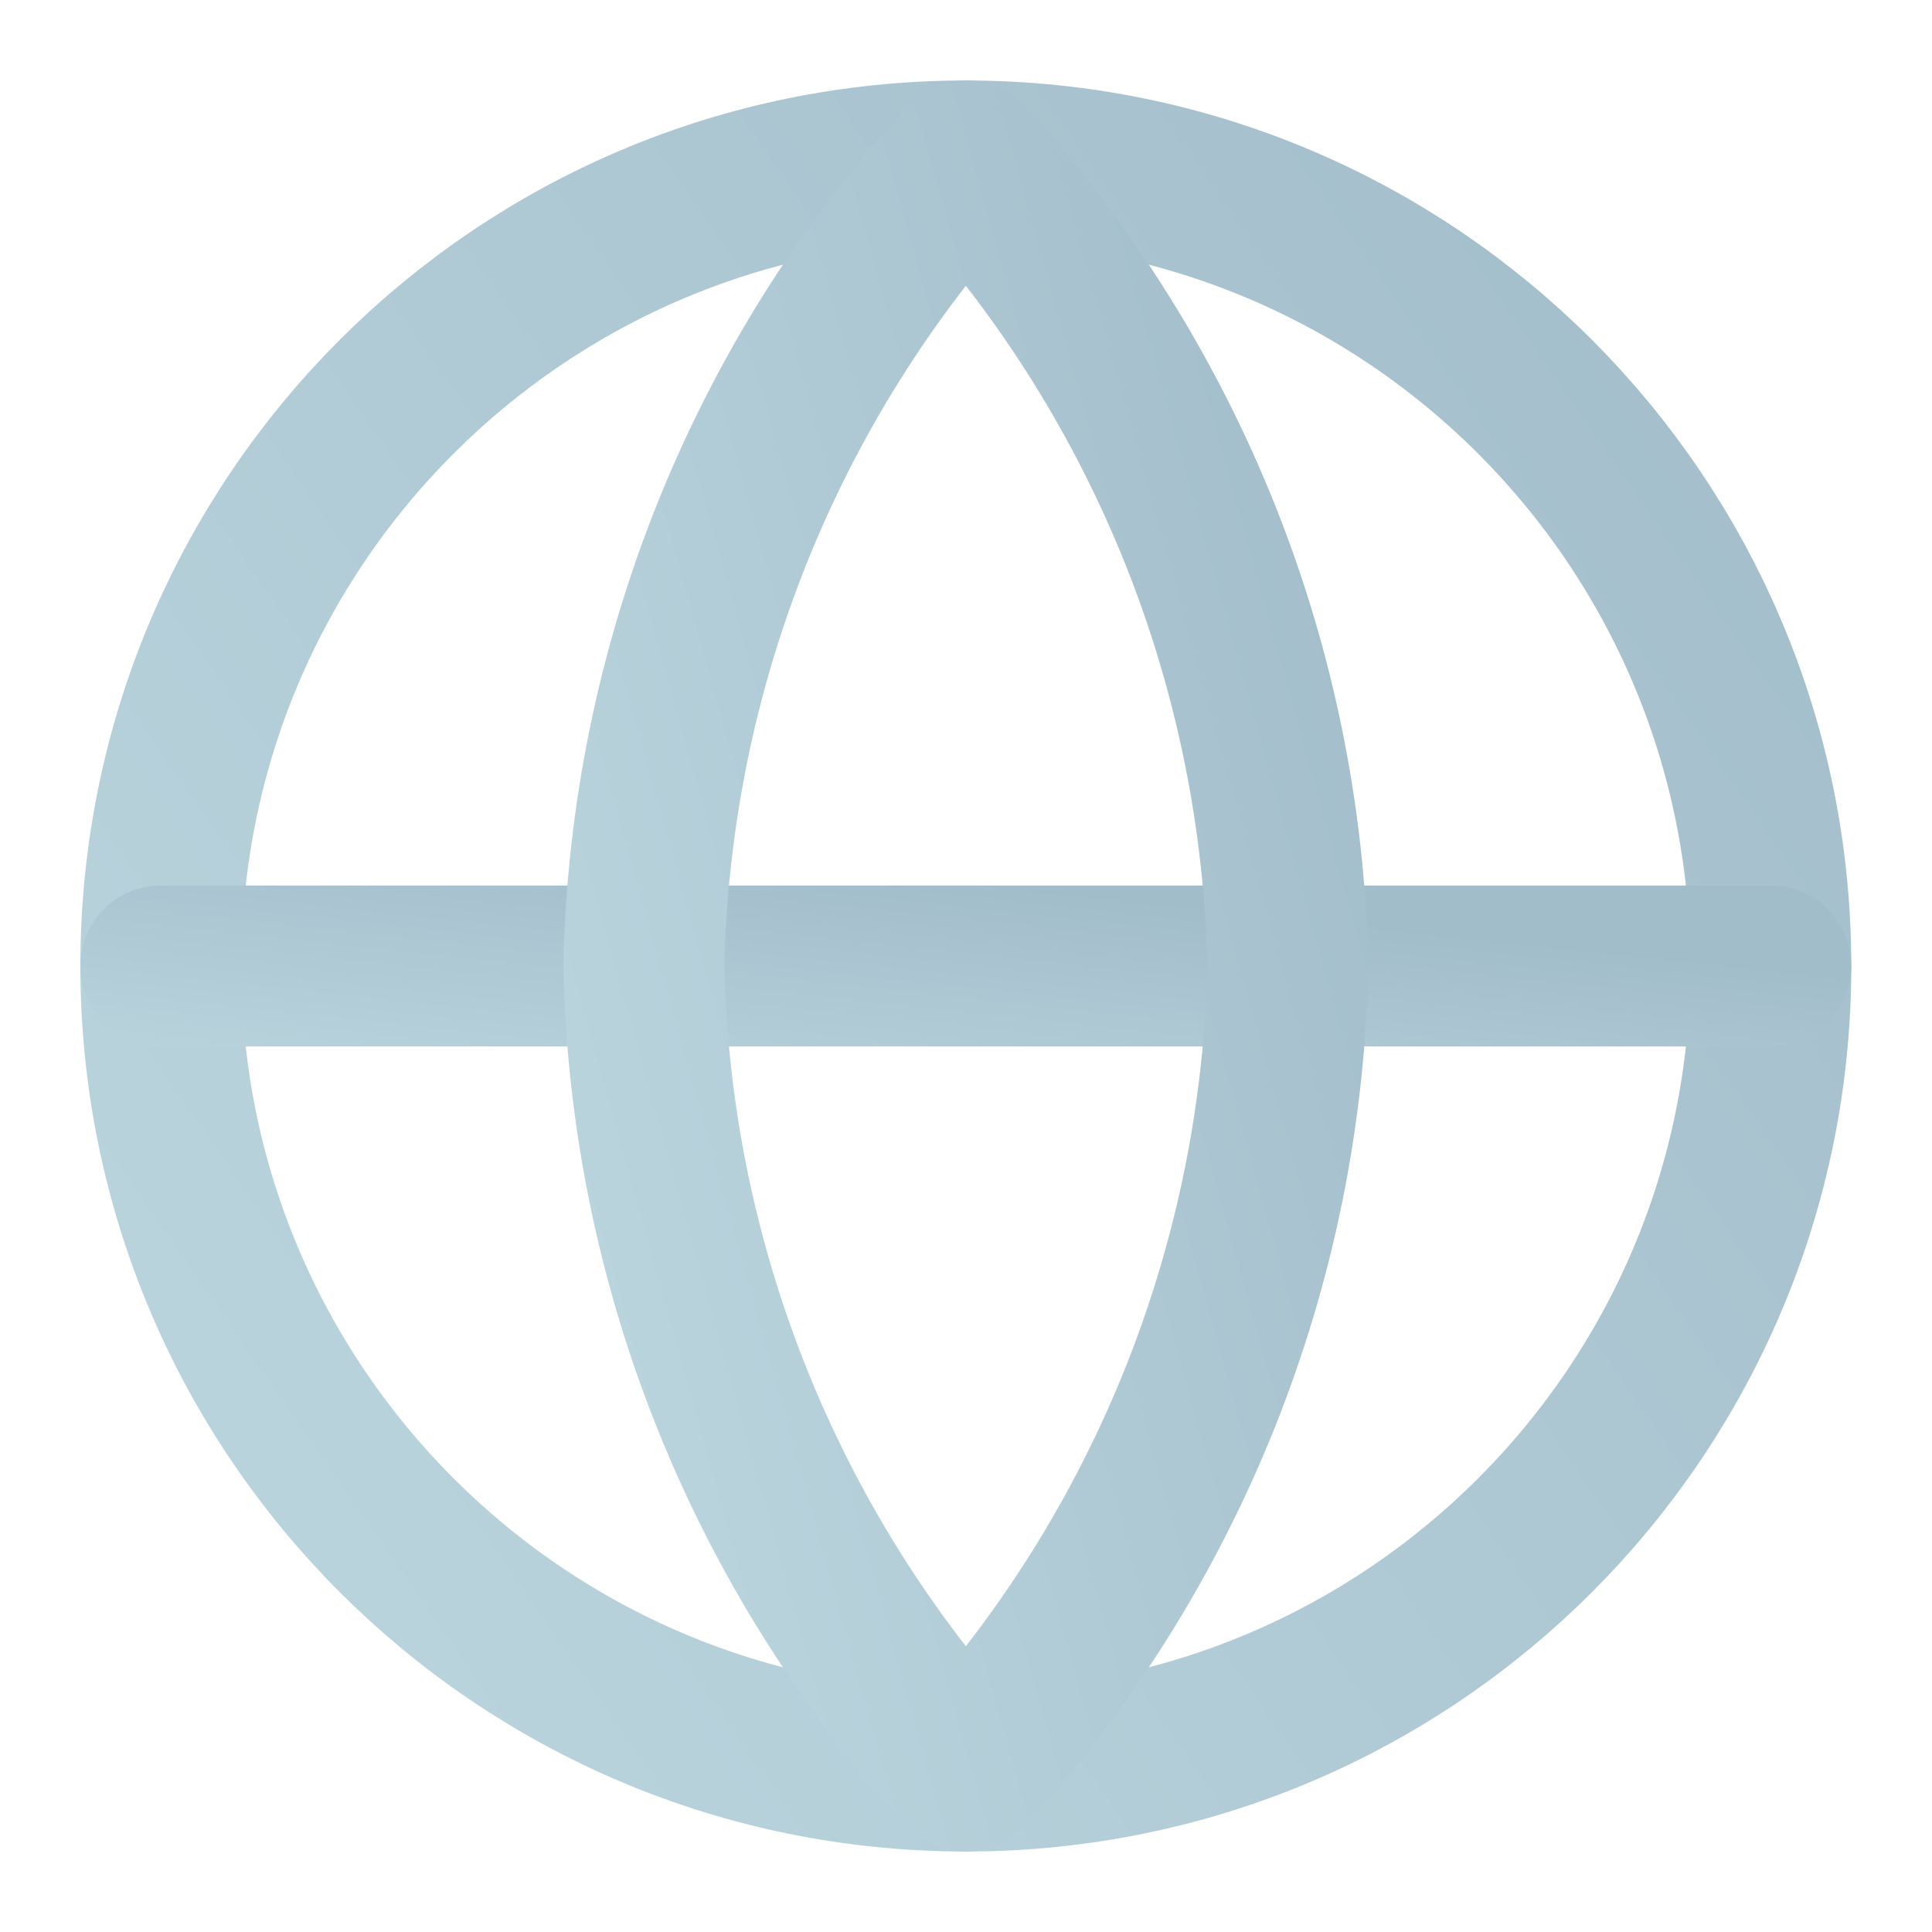 <svg viewBox="0 0 16 16" fill="none" xmlns="http://www.w3.org/2000/svg">
<g clip-path="url(#clip0_2203_1829)">
<path d="M7.999 14.667C11.681 14.667 14.665 11.682 14.665 8C14.665 4.318 11.681 1.333 7.999 1.333C4.317 1.333 1.332 4.318 1.332 8C1.332 11.682 4.317 14.667 7.999 14.667Z" stroke="url(#paint0_linear_2203_1829)" stroke-width="1.333" stroke-linecap="round" stroke-linejoin="round"/>
<path d="M1.332 8H14.665" stroke="url(#paint1_linear_2203_1829)" stroke-width="1.333" stroke-linecap="round" stroke-linejoin="round"/>
<path d="M7.999 1.333C9.666 3.159 10.614 5.528 10.665 8C10.614 10.472 9.666 12.841 7.999 14.667C6.331 12.841 5.384 10.472 5.332 8C5.384 5.528 6.331 3.159 7.999 1.333V1.333Z" stroke="url(#paint2_linear_2203_1829)" stroke-width="1.333" stroke-linecap="round" stroke-linejoin="round"/>
</g>
<defs>
<linearGradient id="paint0_linear_2203_1829" x1="14.665" y1="1.333" x2="-0.57" y2="11.945" gradientUnits="userSpaceOnUse">
<stop stop-color="#A2BDCA"/>
<stop offset="1" stop-color="#BCD6DF"/>
</linearGradient>
<linearGradient id="paint1_linear_2203_1829" x1="14.665" y1="8" x2="14.406" y2="10.408" gradientUnits="userSpaceOnUse">
<stop stop-color="#A2BDCA"/>
<stop offset="1" stop-color="#BCD6DF"/>
</linearGradient>
<linearGradient id="paint2_linear_2203_1829" x1="10.665" y1="1.333" x2="2.267" y2="3.673" gradientUnits="userSpaceOnUse">
<stop stop-color="#A2BDCA"/>
<stop offset="1" stop-color="#BCD6DF"/>
</linearGradient>
<clipPath id="clip0_2203_1829">
<rect width="16" height="16" fill="white"/>
</clipPath>
</defs>
</svg>
